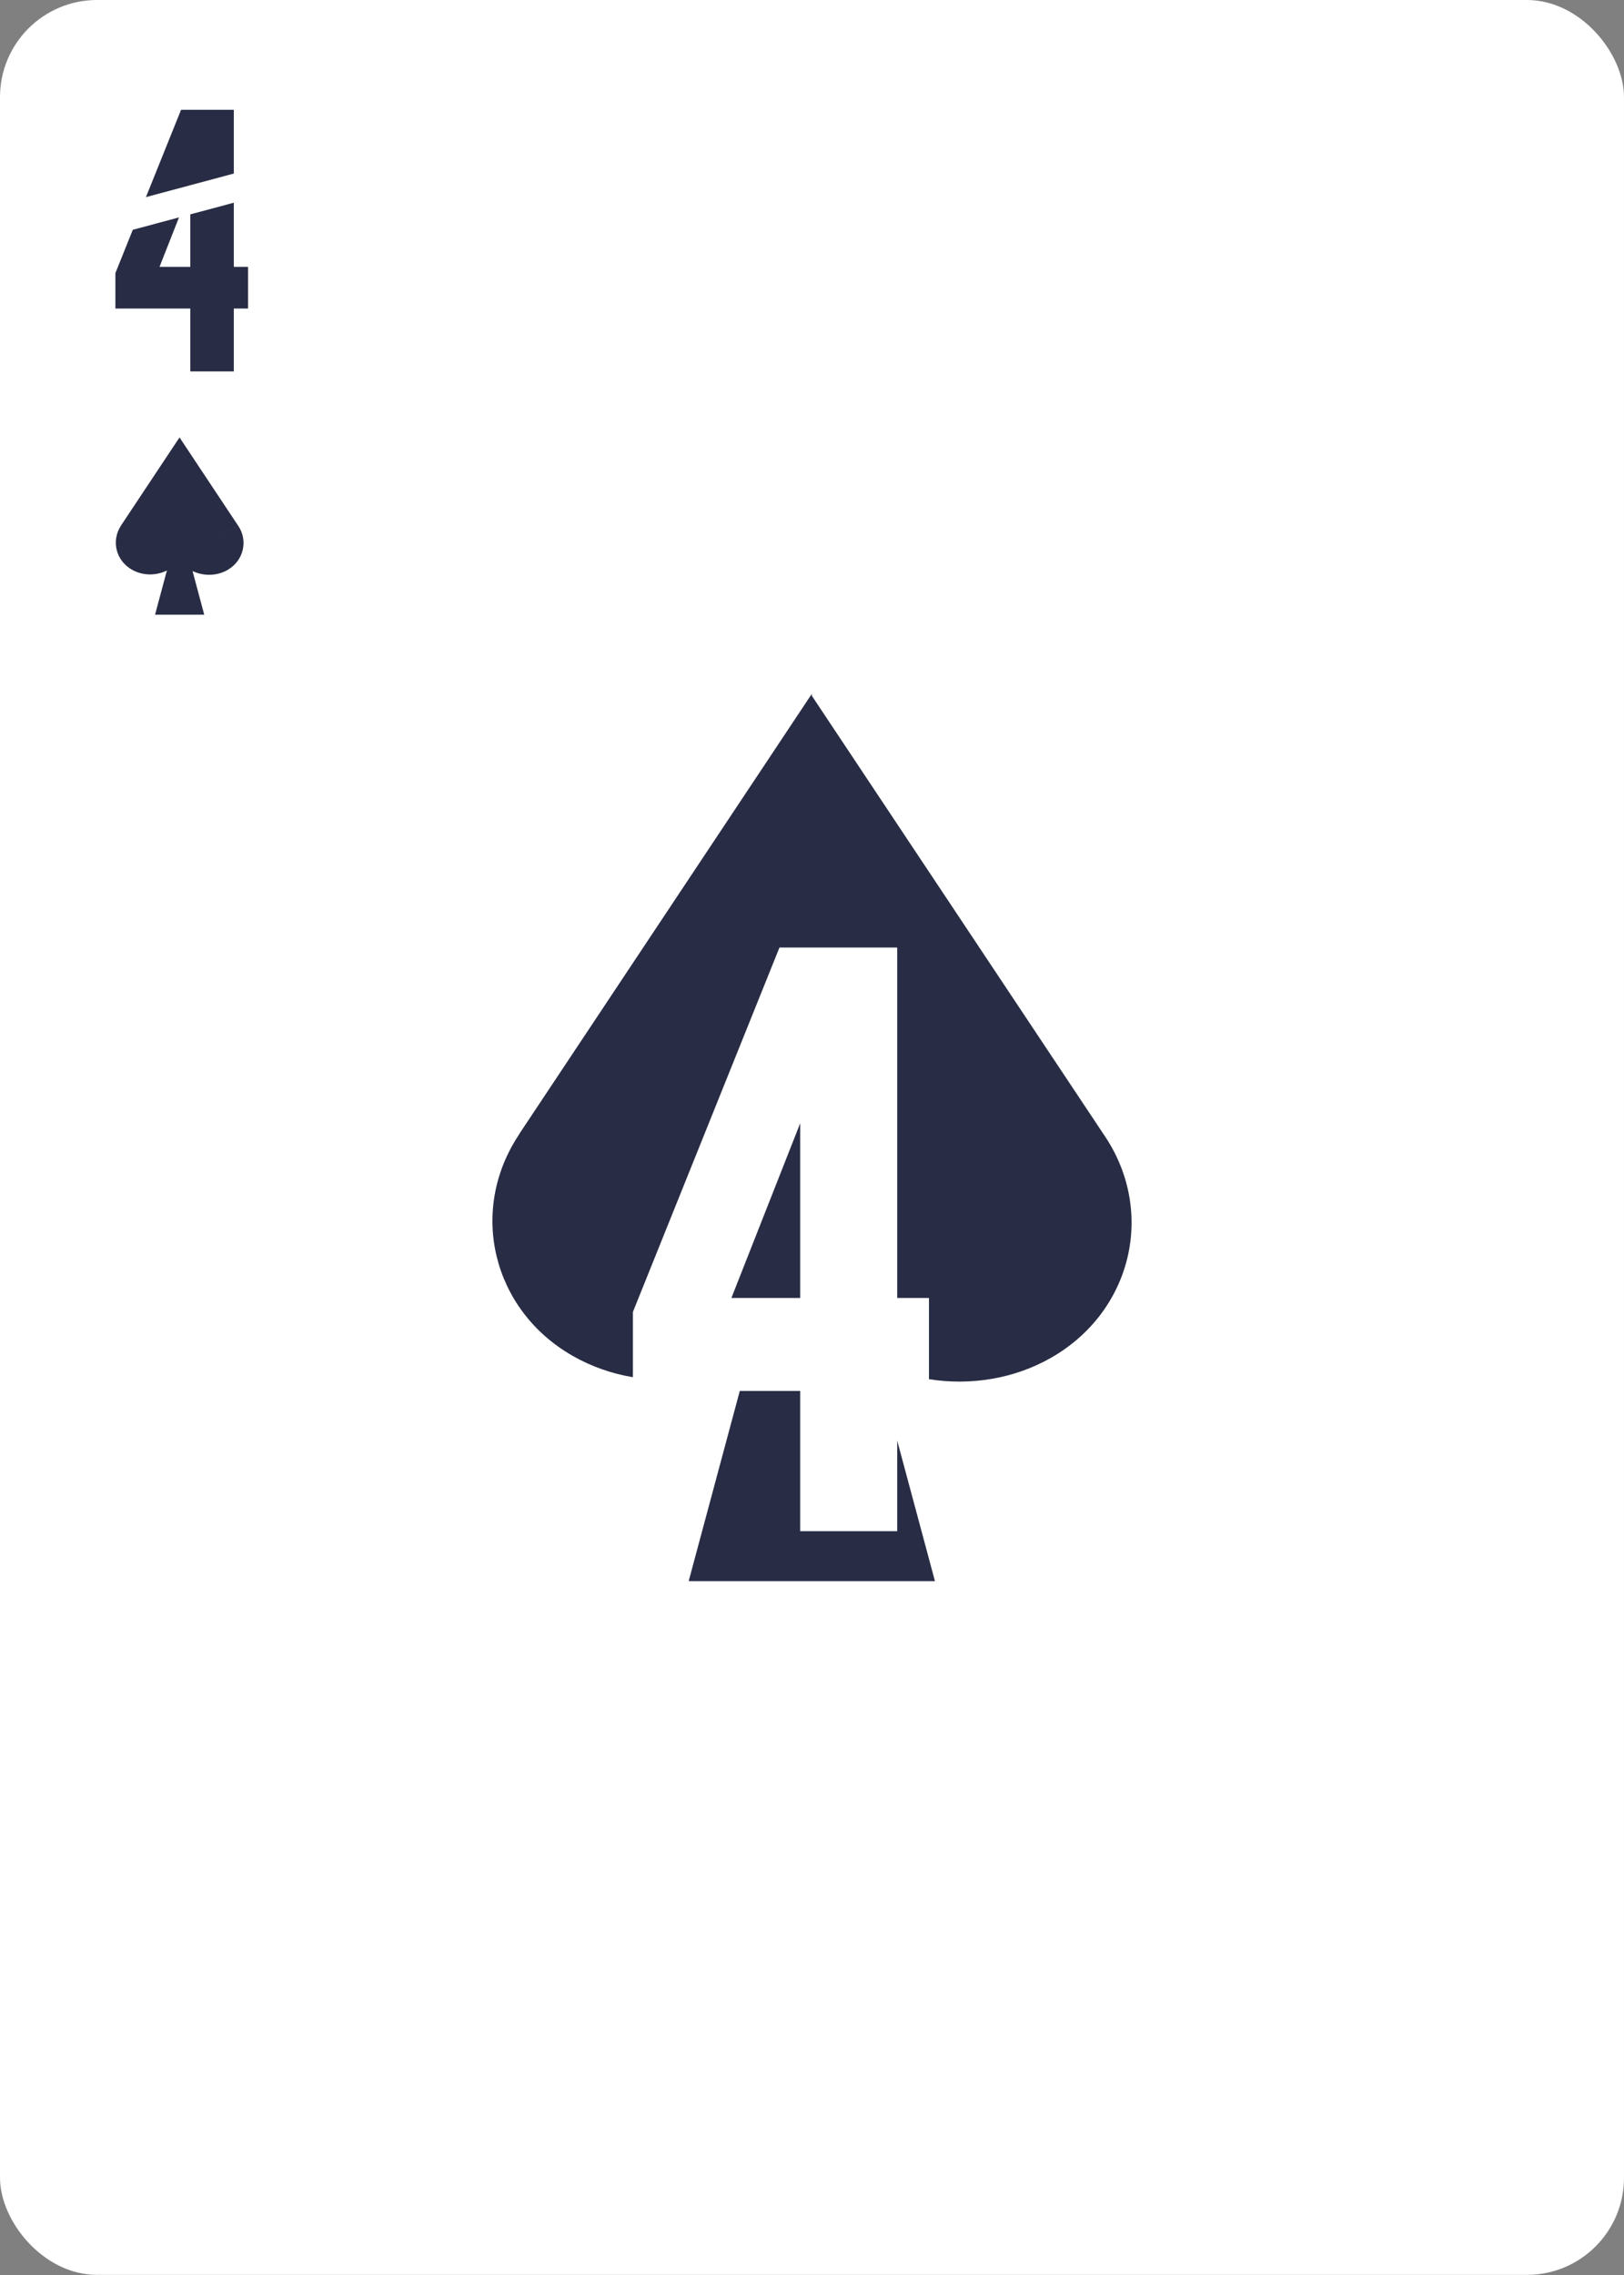<?xml version="1.0" encoding="UTF-8"?><svg xmlns="http://www.w3.org/2000/svg" viewBox="0 0 750 1050"><rect x="0" y="0" width="750" height="1050" fill="#808080" stroke="none"/><g id="uuid-9834da5b-75da-4927-ac6c-c2e3c92e0711"><rect width="750" height="1049.95" rx="44.82" ry="44.82" style="fill:#fff;"/></g><g id="uuid-5d1162bb-011d-4a05-8c50-a84f047adb27"><g><polygon points="414.35 706.71 369.54 706.71 369.54 641.99 341.65 641.99 318.05 729.75 431.78 729.75 414.35 664.91 414.35 706.71" style="fill:#282c44;"/><polygon points="369.54 518.45 337.78 599.06 369.54 599.06 369.54 518.45" style="fill:#282c44;"/><path d="M510.37,524.56l-135.46-203.45v-.86l-135.32,203.45,.05,.03c-23.32,35.1-12.29,80.75,24.7,101.98,8.77,5.03,18.26,8.31,27.95,9.92v-30.11l67.69-168.21h54.37v161.75h14.67v37.49c19.11,3.02,39.34-.1,56.56-9.99,37-21.23,48.13-66.9,24.79-102.01Z" style="fill:#282c44;"/></g><g><polygon points="107.98 93.56 87.9 98.94 87.9 123.16 73.67 123.16 82.66 100.34 61.33 106.06 53.29 126.06 53.29 142.4 87.9 142.4 87.9 171.41 107.98 171.41 107.98 142.4 114.55 142.4 114.55 123.16 107.98 123.16 107.98 93.56" style="fill:#282c44;"/><polygon points="107.98 80.1 107.98 50.68 83.62 50.68 67.4 90.97 107.98 80.1" style="fill:#282c44;"/></g><path d="M110.02,242.67l-23.15,13.29h0s23.13-13.29,23.13-13.29l-27.04-40.69v-.17l-27.04,40.69h.01c-4.66,7.03-2.45,16.16,4.94,20.4,5.02,2.88,11.19,2.89,16.21,.41l-5.48,20.4h22.72l-5.41-20.15c4.99,2.4,11.2,2.36,16.16-.49,7.39-4.25,9.62-13.38,4.95-20.4" style="fill:#282c44;"/></g></svg>